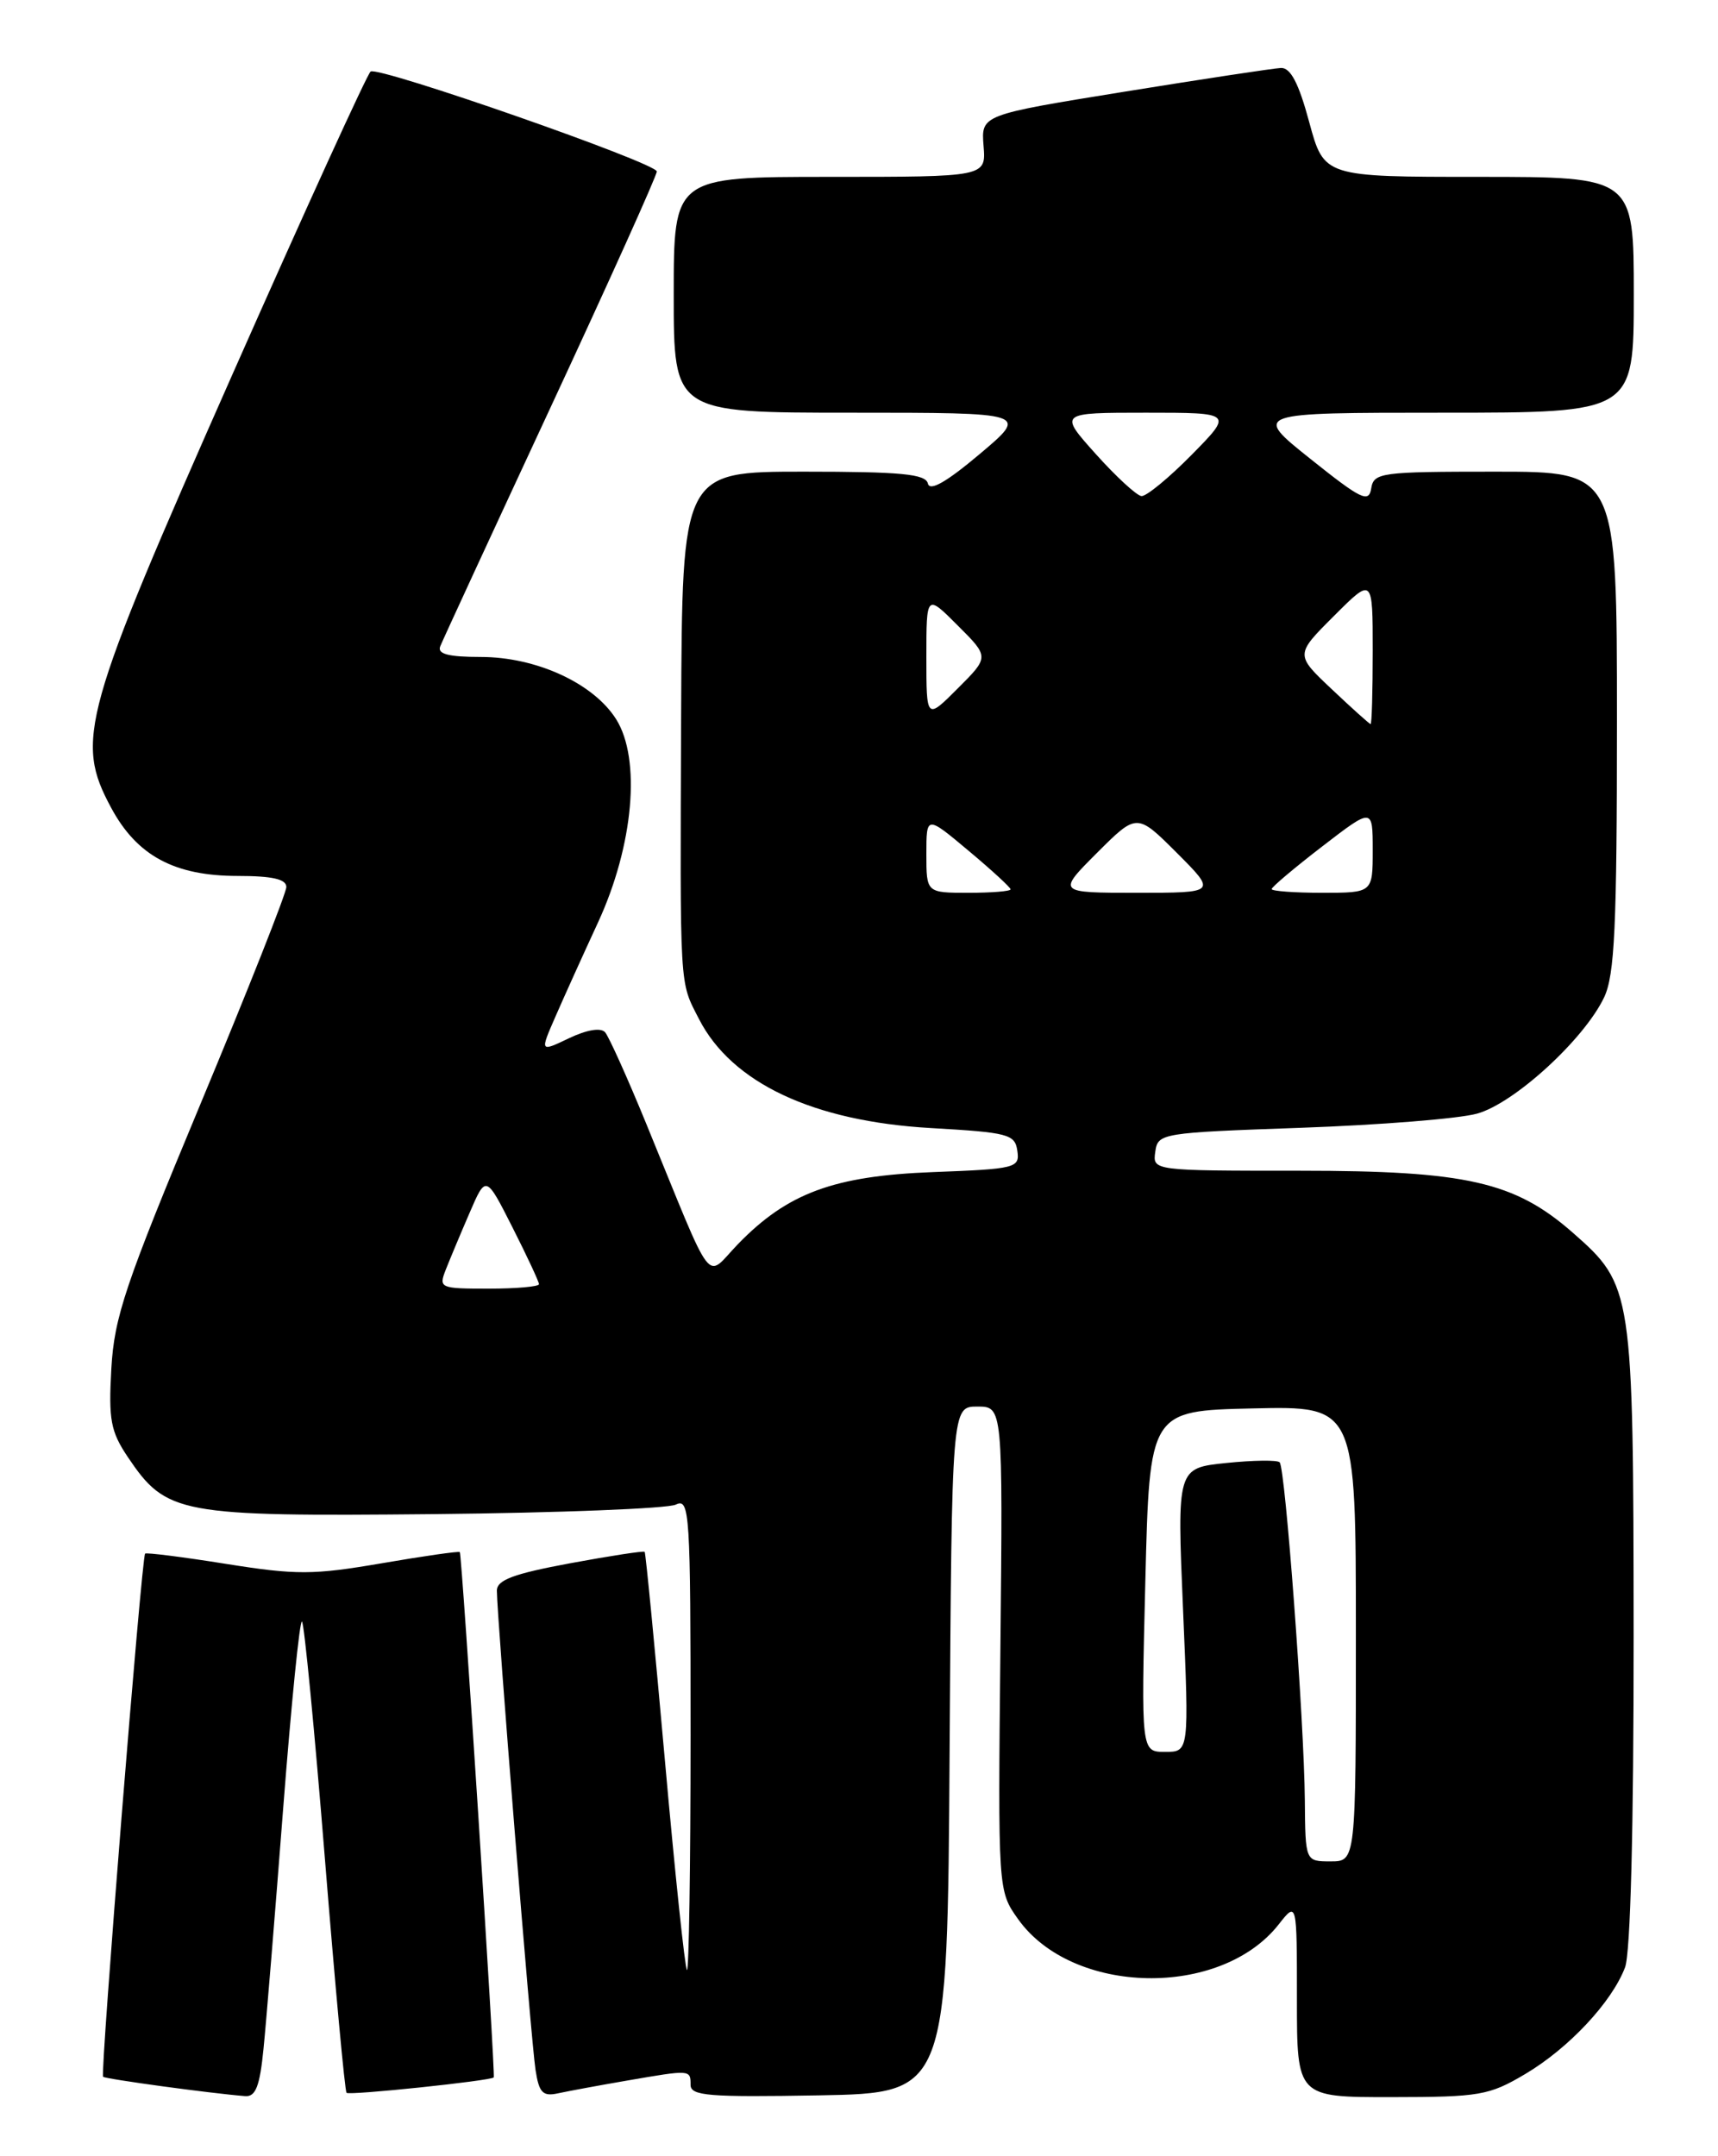 <?xml version="1.0" encoding="UTF-8" standalone="no"?>
<!DOCTYPE svg PUBLIC "-//W3C//DTD SVG 1.1//EN" "http://www.w3.org/Graphics/SVG/1.1/DTD/svg11.dtd" >
<svg xmlns="http://www.w3.org/2000/svg" xmlns:xlink="http://www.w3.org/1999/xlink" version="1.1" viewBox="0 0 204 256">
 <g >
 <path fill="currentColor"
d=" M 31.29 243.25 C 31.61 240.09 32.66 227.27 33.62 214.77 C 34.59 202.27 35.59 192.26 35.86 192.53 C 36.13 192.80 37.35 205.42 38.57 220.57 C 39.79 235.72 40.95 248.28 41.15 248.48 C 41.47 248.81 58.29 247.05 58.63 246.65 C 58.85 246.41 54.85 184.53 54.60 184.28 C 54.48 184.15 50.30 184.75 45.30 185.61 C 37.18 187.00 35.21 187.01 26.85 185.68 C 21.71 184.86 17.38 184.31 17.23 184.46 C 16.82 184.84 11.89 246.22 12.24 246.57 C 12.51 246.84 24.98 248.54 29.11 248.87 C 30.35 248.97 30.85 247.71 31.29 243.25 Z  M 74.43 247.03 C 82.01 245.72 82.00 245.72 82.00 247.53 C 82.00 248.84 84.12 249.01 97.25 248.78 C 112.50 248.50 112.50 248.50 112.76 207.75 C 113.02 167.00 113.02 167.00 116.05 167.00 C 119.08 167.00 119.08 167.00 118.79 195.75 C 118.50 224.50 118.50 224.50 120.90 227.87 C 127.36 236.92 144.92 237.27 151.83 228.49 C 154.00 225.73 154.00 225.73 154.00 237.37 C 154.00 249.00 154.00 249.00 165.25 248.99 C 175.72 248.98 176.82 248.79 181.12 246.24 C 186.28 243.18 191.39 237.72 192.96 233.59 C 193.61 231.89 193.99 217.11 193.98 194.18 C 193.95 153.10 193.88 152.61 186.74 146.34 C 179.86 140.31 174.11 139.00 154.39 139.00 C 136.86 139.00 136.86 139.00 137.18 136.75 C 137.49 134.54 137.84 134.49 154.50 133.90 C 163.85 133.57 173.25 132.82 175.39 132.22 C 179.81 131.00 188.11 123.40 190.48 118.41 C 191.73 115.76 192.00 110.05 192.00 85.60 C 192.00 56.00 192.00 56.00 177.57 56.00 C 163.92 56.00 163.12 56.11 162.82 58.00 C 162.54 59.74 161.63 59.30 155.62 54.50 C 148.73 49.00 148.73 49.00 171.37 49.00 C 194.00 49.00 194.00 49.00 194.00 35.00 C 194.00 21.00 194.00 21.00 175.61 21.00 C 157.22 21.00 157.22 21.00 155.46 14.50 C 154.21 9.86 153.24 8.02 152.10 8.07 C 151.22 8.11 142.85 9.38 133.50 10.89 C 116.50 13.64 116.50 13.64 116.79 17.32 C 117.09 21.00 117.09 21.00 98.54 21.00 C 80.00 21.00 80.00 21.00 80.00 35.00 C 80.00 49.00 80.00 49.00 101.08 49.00 C 122.16 49.00 122.16 49.00 116.33 53.91 C 112.38 57.24 110.40 58.37 110.18 57.41 C 109.92 56.28 107.02 56.00 95.43 56.00 C 81.00 56.00 81.00 56.00 80.88 84.75 C 80.75 117.94 80.66 116.42 83.00 120.99 C 86.89 128.58 96.56 133.13 110.50 133.93 C 119.74 134.46 120.52 134.66 120.80 136.63 C 121.10 138.67 120.65 138.79 110.80 139.16 C 99.02 139.61 93.52 141.64 87.63 147.71 C 83.66 151.80 84.98 153.53 76.77 133.50 C 74.52 128.00 72.30 123.08 71.85 122.56 C 71.34 121.98 69.68 122.26 67.56 123.27 C 64.11 124.92 64.11 124.92 65.95 120.71 C 66.96 118.39 69.24 113.35 71.02 109.50 C 75.23 100.37 76.14 90.11 73.16 85.39 C 70.47 81.12 63.67 78.00 57.08 78.00 C 53.25 78.00 51.92 77.65 52.27 76.75 C 52.54 76.06 58.44 63.29 65.38 48.36 C 72.32 33.43 78.00 20.83 77.99 20.36 C 77.98 19.36 45.04 7.86 44.01 8.49 C 43.63 8.73 36.23 24.95 27.56 44.54 C 9.76 84.77 8.88 87.89 13.19 95.89 C 16.25 101.60 20.71 104.00 28.23 104.00 C 32.33 104.00 34.00 104.38 34.00 105.31 C 34.00 106.04 29.41 117.63 23.81 131.06 C 14.85 152.55 13.57 156.35 13.22 162.50 C 12.88 168.58 13.14 169.96 15.18 173.00 C 19.76 179.79 21.20 180.06 51.50 179.77 C 66.35 179.62 79.29 179.11 80.25 178.64 C 81.90 177.84 82.00 179.47 82.00 206.06 C 82.00 221.61 81.80 234.14 81.57 233.90 C 81.33 233.66 80.15 222.45 78.95 208.98 C 77.75 195.52 76.67 184.39 76.55 184.25 C 76.43 184.11 72.44 184.73 67.67 185.61 C 60.95 186.86 59.00 187.59 59.00 188.86 C 59.00 191.90 63.07 242.47 63.59 245.76 C 64.01 248.49 64.45 248.94 66.30 248.53 C 67.51 248.27 71.17 247.59 74.43 247.03 Z  M 154.94 213.75 C 154.86 204.33 152.62 174.29 151.95 173.62 C 151.67 173.33 148.81 173.37 145.60 173.70 C 139.76 174.30 139.76 174.30 140.48 191.15 C 141.20 208.00 141.20 208.00 138.35 208.00 C 135.50 208.00 135.50 208.00 136.00 187.75 C 136.50 167.50 136.50 167.50 148.75 167.22 C 161.00 166.94 161.00 166.94 161.00 193.97 C 161.00 221.00 161.00 221.00 158.00 221.00 C 155.00 221.00 155.00 221.00 154.94 213.75 Z  M 52.93 150.75 C 53.42 149.51 54.69 146.47 55.76 144.00 C 57.70 139.50 57.70 139.50 60.85 145.72 C 62.58 149.14 64.00 152.18 64.00 152.47 C 64.00 152.76 61.31 153.00 58.02 153.00 C 52.23 153.00 52.08 152.93 52.93 150.75 Z  M 110.00 101.41 C 110.00 96.81 110.00 96.81 115.00 101.00 C 117.75 103.30 120.00 105.37 120.00 105.59 C 120.00 105.82 117.75 106.00 115.00 106.00 C 110.00 106.00 110.00 106.00 110.00 101.41 Z  M 130.26 101.26 C 135.00 96.53 135.00 96.53 139.74 101.26 C 144.47 106.00 144.47 106.00 135.00 106.00 C 125.53 106.00 125.53 106.00 130.26 101.26 Z  M 151.00 105.56 C 151.00 105.32 153.70 103.04 157.00 100.50 C 163.00 95.88 163.00 95.88 163.00 100.94 C 163.00 106.00 163.00 106.00 157.00 106.00 C 153.70 106.00 151.00 105.80 151.00 105.56 Z  M 158.15 81.84 C 153.79 77.73 153.79 77.73 158.40 73.13 C 163.00 68.53 163.00 68.53 163.00 77.26 C 163.00 82.07 162.89 85.99 162.75 85.97 C 162.61 85.96 160.54 84.10 158.15 81.84 Z  M 110.00 78.00 C 110.00 70.53 110.00 70.53 113.73 74.27 C 117.47 78.00 117.47 78.00 113.73 81.73 C 110.00 85.47 110.00 85.47 110.00 78.00 Z  M 130.11 53.90 C 125.72 49.00 125.72 49.00 136.07 49.00 C 146.42 49.00 146.42 49.00 141.50 54.00 C 138.79 56.75 136.11 58.95 135.54 58.90 C 134.97 58.84 132.52 56.59 130.11 53.90 Z "/>
</g>
</svg>